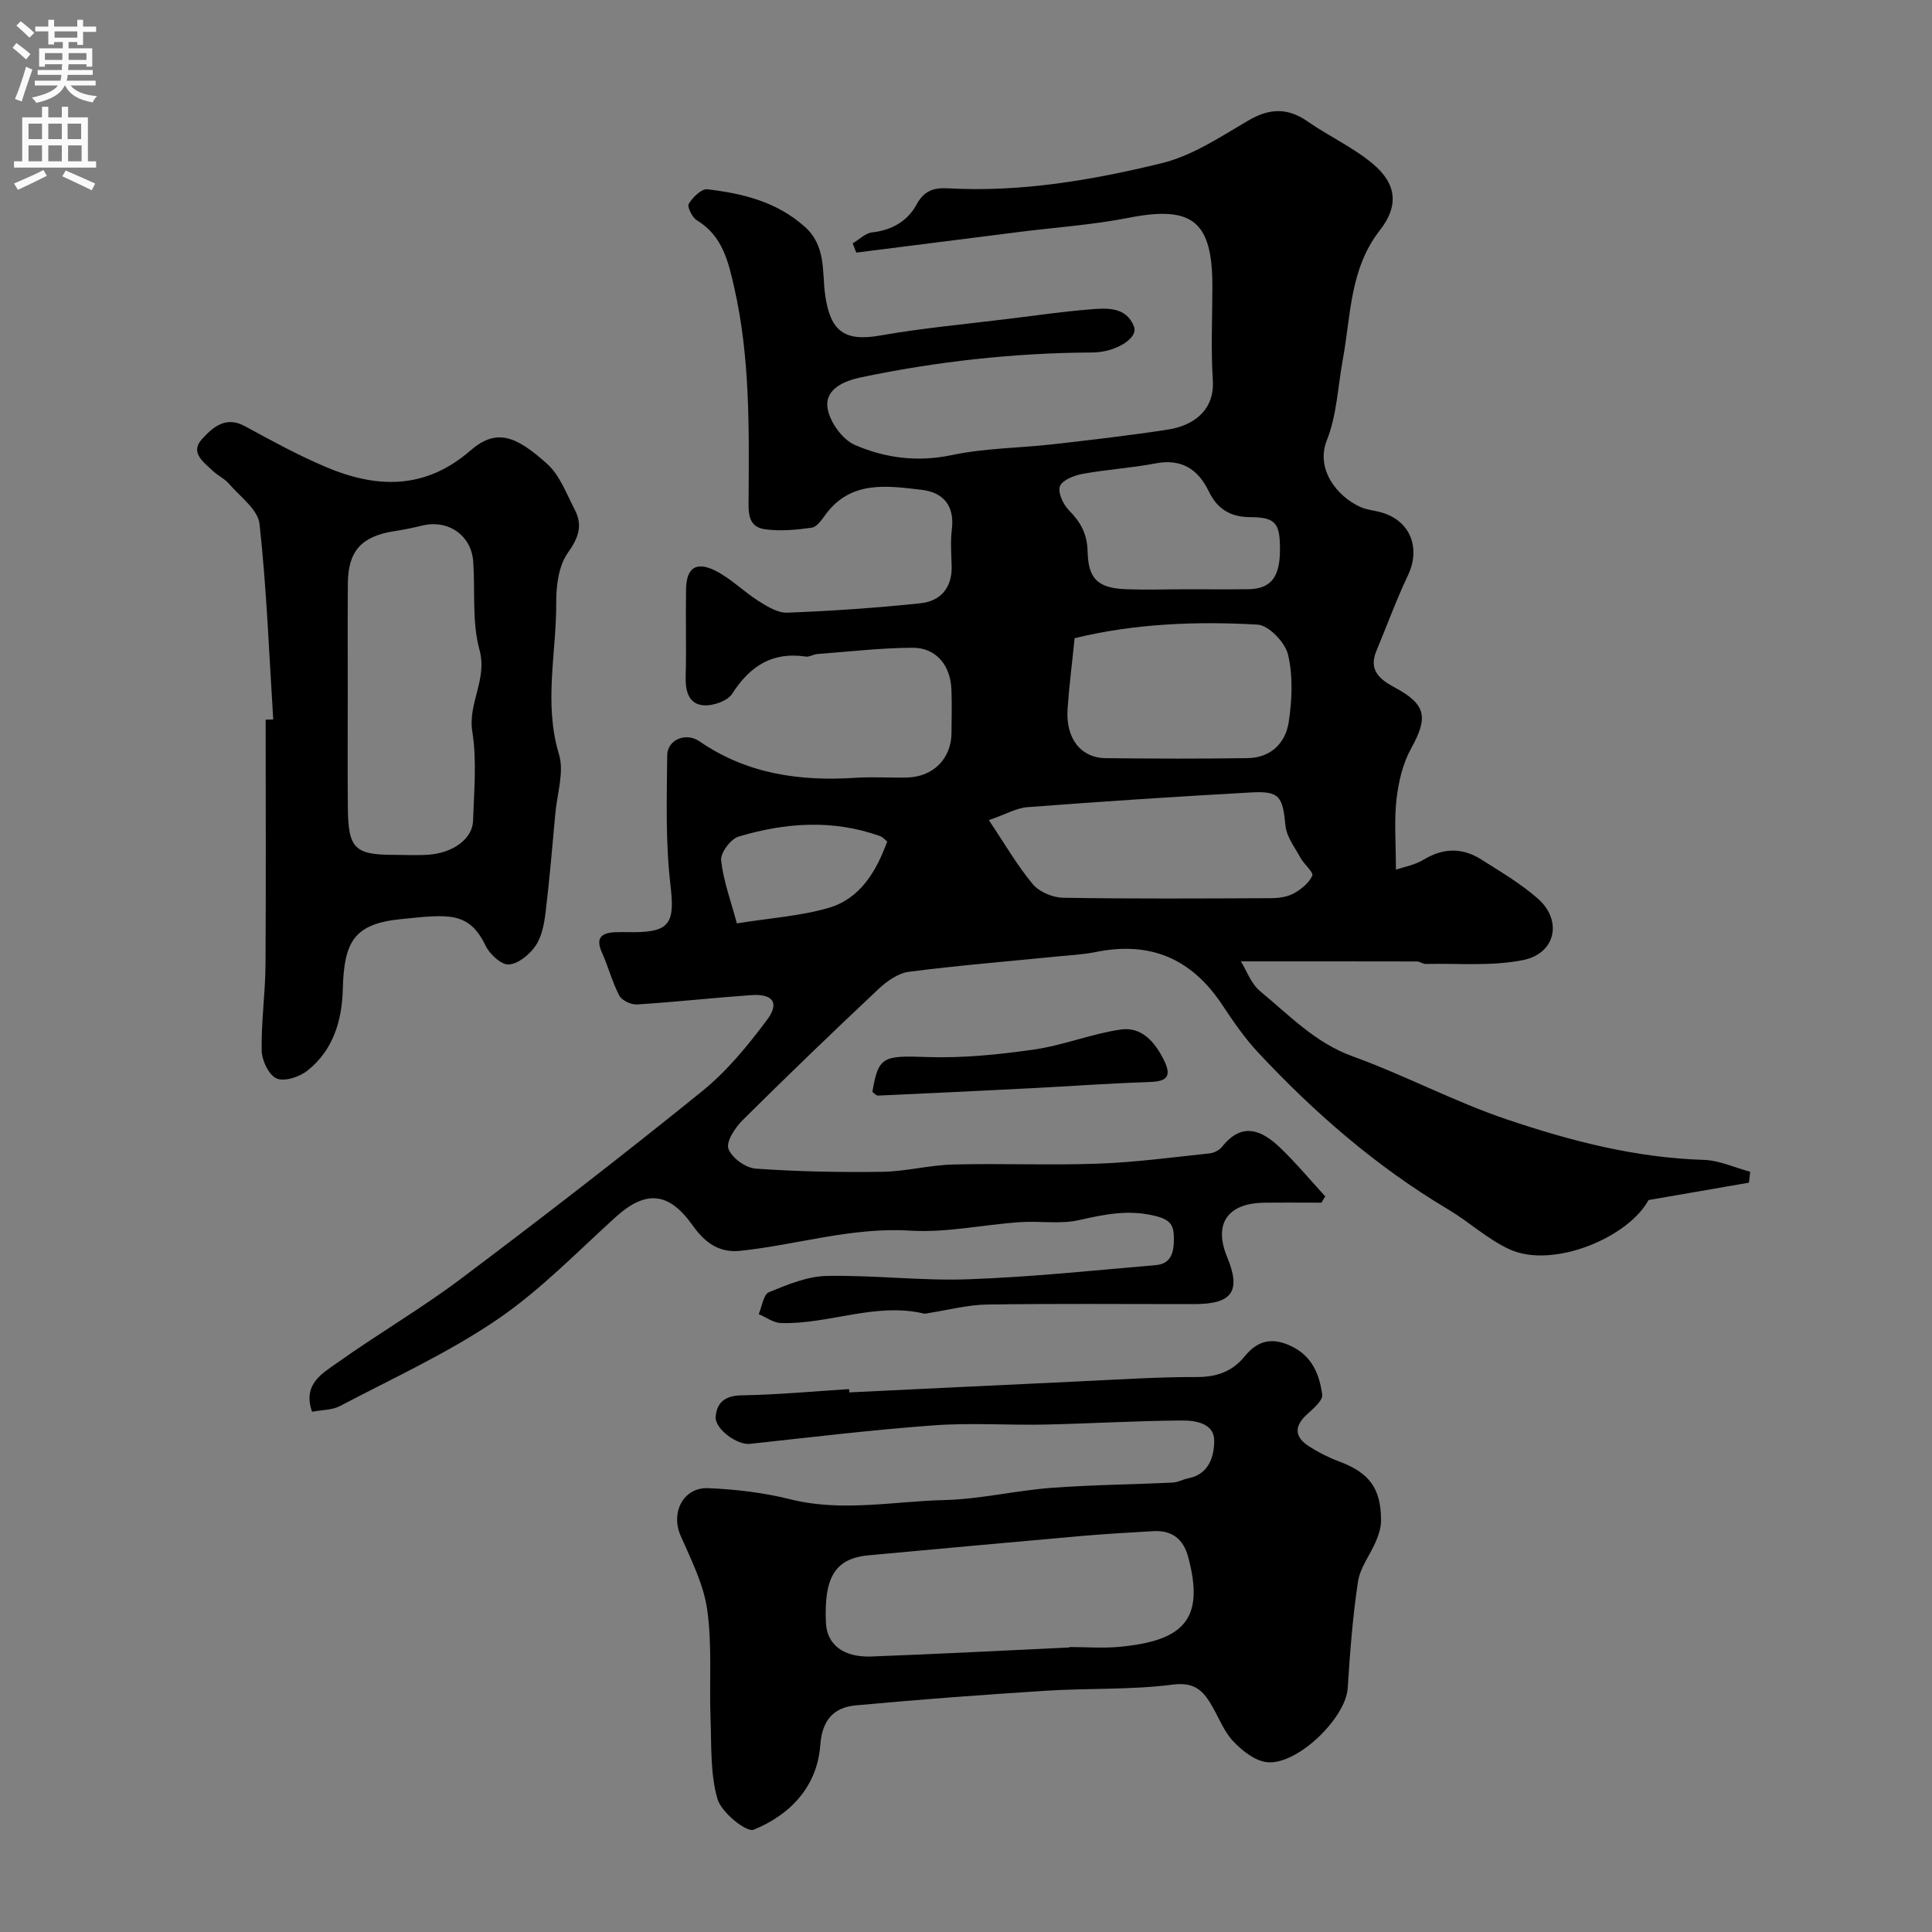 <svg enable-background="new 0 0 400 400" viewBox="0 0 400 400" xmlns="http://www.w3.org/2000/svg"><rect x="0" y="0" width="400" height="400" fill="#808080" stroke="none"/><g fill="#000001"><path d="m273.61 249c-3.96 0-7.92-.04-11.88.01-7.6.1-10.51 4.39-7.67 11.23 2.93 7.07 1.1 9.75-6.72 9.76-14.33.01-28.67-.13-43 .09-4.02.06-8.02 1.14-12.03 1.75-.33.05-.68.2-.98.13-10.1-2.4-19.73 2.26-29.66 1.95-1.55-.05-3.06-1.2-4.59-1.84.68-1.57.98-4.07 2.12-4.54 3.82-1.57 7.93-3.29 11.95-3.37 9.76-.2 19.55 1.04 29.3.69 12.99-.46 25.95-1.82 38.91-2.94 3.13-.27 3.7-2.69 3.68-5.47-.01-2.65-.56-3.85-3.65-4.65-5.58-1.45-10.59-.41-15.94.8-3.97.9-8.29.14-12.43.44-7.54.53-15.12 2.22-22.58 1.75-12.09-.76-23.45 2.95-35.19 4.18-4.74.49-7.6-2.1-9.91-5.35-4.86-6.81-9.6-7.31-15.86-1.65-8.06 7.3-15.72 15.25-24.66 21.31-10.16 6.89-21.5 12.07-32.42 17.82-1.63.86-3.74.79-5.79 1.19-2.02-5.74 2.16-7.96 5.26-10.17 8.36-5.95 17.27-11.14 25.46-17.29 16.88-12.69 33.6-25.61 50.02-38.89 5.13-4.15 9.48-9.46 13.46-14.79 2.65-3.54 1.2-5.44-3.31-5.12-7.87.56-15.72 1.43-23.59 1.93-1.22.08-3.15-.81-3.68-1.81-1.48-2.81-2.27-5.98-3.59-8.9-1.29-2.85-.36-4.07 2.53-4.23 1.33-.07 2.67-.02 4-.02 7.66-.01 8.55-2.07 7.64-9.79-1.04-8.86-.76-17.89-.67-26.85.03-3.16 3.82-4.84 6.69-2.87 9.87 6.8 20.84 8.3 32.42 7.54 3.48-.23 7 .03 10.5-.05 5.47-.12 9.22-3.92 9.25-9.27.02-3 .1-6-.02-9-.21-5.02-3.21-8.63-8.05-8.6-6.58.03-13.15.81-19.72 1.3-.8.06-1.63.64-2.37.53-6.94-1.05-11.57 1.96-15.25 7.69-.98 1.52-4.04 2.58-6 2.39-3.11-.3-3.71-3.07-3.63-6.04.17-6-.03-12 .08-18 .07-4.28 1.97-5.78 5.85-3.93 3.3 1.58 5.99 4.38 9.12 6.36 1.82 1.15 4.02 2.52 6 2.44 9.2-.36 18.4-.98 27.56-1.95 4.21-.44 6.61-3.26 6.46-7.8-.08-2.5-.26-5.03.04-7.49.61-4.91-1.78-7.68-6.26-8.2-7.19-.84-14.66-2-19.9 5.14-.78 1.06-1.78 2.55-2.84 2.7-3.19.45-6.52.77-9.69.33-3.7-.51-3.41-3.72-3.39-6.61.1-14.53.28-29.07-2.96-43.37-1.23-5.43-2.43-10.77-7.76-14-.96-.58-2.04-2.79-1.67-3.4.81-1.34 2.64-3.15 3.84-3.01 7.3.86 14.3 2.54 20.13 7.71 4.52 3.99 3.6 9.37 4.27 14.16 1.05 7.49 3.95 9.71 11.36 8.41 8.86-1.56 17.86-2.37 26.8-3.48 5.53-.69 11.04-1.47 16.59-1.93 3.54-.29 7.58-.62 9.19 3.56.94 2.42-3.86 5.34-8.58 5.36-16.15.07-32.14 1.84-47.93 5.14-3.28.69-7.52 2.33-6.94 6.33.41 2.84 3.05 6.54 5.64 7.66 6.27 2.73 12.98 3.61 20.09 2.11 6.86-1.45 14.02-1.45 21.03-2.25 7.96-.91 15.93-1.82 23.84-3.05 4.61-.72 9.59-3.58 9.17-10.19-.41-6.47-.09-12.99-.09-19.49 0-13.53-4.2-16.73-17.38-14.14-7.37 1.45-14.93 1.96-22.41 2.9-8.1 1.02-16.2 2.05-24.31 3.08-3.21.41-6.41.81-9.62 1.22-.25-.64-.5-1.28-.75-1.91 1.34-.79 2.63-2.12 4.04-2.28 4.11-.46 7.34-2.35 9.2-5.79 1.55-2.86 3.58-3.49 6.45-3.33 15.07.84 29.84-1.67 44.32-5.21 6.31-1.54 12.13-5.45 17.87-8.81 4.37-2.56 8.12-2.74 12.3.17 4.38 3.05 9.36 5.32 13.43 8.71 5 4.15 5.54 8.71 1.54 13.82-6.26 8.01-5.99 17.62-7.68 26.78-1.03 5.59-1.23 11.5-3.29 16.67-2.39 6 2.06 11.62 6.91 13.84 1.3.6 2.82.7 4.23 1.09 6.1 1.67 8.36 7.34 5.63 13.09-2.42 5.09-4.34 10.41-6.52 15.61-1.7 4.06.76 5.96 3.84 7.61 6.48 3.48 6.91 6.18 3.35 12.59-1.73 3.12-2.62 6.92-3.03 10.51-.51 4.52-.12 9.15-.12 14.6 1.57-.55 3.88-.95 5.75-2.08 4.1-2.49 8.06-2.5 11.98 0 3.99 2.54 8.13 4.96 11.65 8.06 5.13 4.51 3.74 11.36-3.05 12.73-6.5 1.32-13.4.65-20.13.81-.62.01-1.25-.52-1.88-.52-11.93-.03-23.85-.02-36.42-.02 1.17 1.88 2.09 4.62 3.98 6.17 6.01 4.95 11.37 10.67 19.12 13.48 10.86 3.93 21.17 9.44 32.1 13.12 13.13 4.42 26.58 7.91 40.63 8.33 3.23.1 6.41 1.6 9.62 2.46-.09.75-.17 1.51-.26 2.26-6.63 1.15-13.27 2.3-20.79 3.6-4.26 7.85-19.85 14.26-28.73 10.22-4.54-2.06-8.35-5.66-12.68-8.24-14.85-8.83-27.75-20.02-39.47-32.59-2.77-2.97-5.11-6.39-7.37-9.79-6.41-9.67-14.97-13.25-26.28-10.94-2.56.52-5.2.64-7.81.9-10.28 1.03-20.58 1.86-30.82 3.18-2.23.29-4.56 1.97-6.29 3.59-9.49 8.92-18.87 17.95-28.1 27.12-1.55 1.54-3.47 4.45-2.95 5.92.66 1.87 3.57 3.98 5.64 4.12 8.71.62 17.46.78 26.2.66 4.89-.07 9.77-1.39 14.67-1.51 10.03-.26 20.08.19 30.1-.18 7.71-.28 15.39-1.32 23.07-2.13.9-.1 1.99-.68 2.55-1.39 4.18-5.24 8.26-3.38 12.05.27 3.28 3.15 6.21 6.67 9.29 10.03-.28.42-.53.86-.77 1.3zm-51.12-116.87c-.52 5.14-1.13 9.85-1.46 14.59-.43 6.11 2.68 10.19 7.9 10.25 9.81.11 19.62.14 29.42-.01 4.76-.07 7.82-3.14 8.47-7.48.69-4.57.9-9.5-.14-13.93-.59-2.53-4-6.1-6.32-6.23-12.76-.73-25.55-.2-37.87 2.81zm-17.76 37.67c3.29 4.9 5.85 9.36 9.09 13.25 1.34 1.61 4.12 2.78 6.27 2.82 14.32.24 28.65.15 42.98.09 1.59-.01 3.36-.22 4.71-.95 1.57-.85 3.22-2.17 3.91-3.7.32-.71-1.68-2.34-2.41-3.67-1.19-2.18-2.92-4.39-3.14-6.7-.57-5.98-1.2-7.2-7.01-6.88-15.47.85-30.92 1.88-46.37 3.05-2.29.17-4.51 1.47-8.03 2.69zm41.21-47.8c4.17 0 8.33.04 12.5-.01 4.57-.06 6.48-2.38 6.56-7.82.08-5.83-.82-7.08-6.15-7.1-4.13-.02-6.82-1.69-8.59-5.35-2.21-4.57-5.63-6.81-11.01-5.78-4.97.95-10.06 1.25-15.05 2.16-1.75.32-4.2 1.24-4.74 2.54-.51 1.24.63 3.76 1.81 4.96 2.43 2.48 3.81 4.83 3.91 8.59.13 5.37 1.84 7.54 7.77 7.79 4.32.17 8.66.02 12.99.02zm-62.25 52.22c-.47-.36-.92-.92-1.5-1.12-9.76-3.49-19.6-2.79-29.28.11-1.63.49-3.79 3.38-3.61 4.92.49 4.35 2.07 8.58 3.26 13.05 7-1.13 13.2-1.52 19.02-3.22 6.51-1.91 9.83-7.5 12.11-13.74z"/><path d="m175.85 288.28c15.87-.76 31.73-1.54 47.6-2.28 8.1-.38 16.2-.92 24.3-.9 4.17.01 7.39-1.13 9.98-4.32 2.72-3.34 5.8-3.98 9.83-1.96 4.24 2.13 5.62 5.88 6.19 9.91.17 1.22-1.87 2.94-3.18 4.13-2.72 2.49-2.51 4.7.45 6.59 1.89 1.21 3.93 2.27 6.03 3.05 6.42 2.37 8.88 5.56 8.88 12.31 0 1.41-.47 2.89-1.02 4.22-1.19 2.84-3.3 5.48-3.75 8.4-1.11 7.3-1.66 14.7-2.13 22.08-.4 6.26-10.65 16.18-16.88 15.31-2.45-.34-4.98-2.37-6.8-4.28-1.86-1.95-2.91-4.69-4.28-7.1-1.82-3.22-3.57-5.27-8.28-4.66-8.67 1.12-17.52.71-26.27 1.27-13.13.84-26.26 1.81-39.36 3.03-4.56.43-6.95 3.04-7.33 8.21-.63 8.62-6.23 14.44-13.78 17.53-1.5.62-6.7-3.59-7.5-6.35-1.52-5.25-1.23-11.05-1.44-16.63-.28-7.51.35-15.12-.68-22.51-.74-5.3-3.34-10.4-5.53-15.41-2.07-4.74.54-10.02 5.74-9.81 5.69.24 11.46.92 16.98 2.3 10.69 2.68 21.3.42 31.92.16 7.33-.18 14.61-1.94 21.95-2.51 8.41-.64 16.86-.71 25.3-1.11 1.1-.05 2.16-.68 3.26-.89 4.32-.84 5.33-4.62 5.34-7.76.01-3.66-3.92-4.22-6.74-4.2-9.44.06-18.87.64-28.31.84-7.66.16-15.37-.4-22.99.16-12.74.93-25.43 2.47-38.14 3.84-2.54.27-7.27-3.06-7.04-5.68.26-2.91 1.98-4.31 5.34-4.37 7.43-.12 14.85-.82 22.28-1.29.03.23.05.46.06.68zm45.58 52.81c0-.03 0-.06 0-.09 3.49 0 7.01.29 10.47-.05 13.04-1.27 17.63-5.56 14.08-18.66-1-3.69-3.38-5.5-7.2-5.28-4.93.29-9.86.56-14.77.99-14.7 1.29-29.4 2.66-44.1 4-6.94.63-9.35 4.42-8.91 14 .21 4.47 3.58 7.18 9.43 6.96 13.67-.51 27.34-1.23 41-1.87z"/><path d="m56.57 148.96c-.86-13.51-1.36-27.06-2.84-40.5-.33-2.97-4.02-5.62-6.31-8.29-.94-1.09-2.37-1.73-3.43-2.74-1.87-1.79-4.72-3.74-2.16-6.53 2.19-2.39 4.86-4.86 8.88-2.66 5.46 2.98 10.94 5.97 16.65 8.4 10.52 4.48 20.61 4.82 30.02-3.35 5.4-4.69 9.44-3.07 15.93 2.78 2.61 2.36 3.97 6.17 5.68 9.44 1.69 3.24.82 5.8-1.41 8.92-1.91 2.67-2.44 6.8-2.42 10.28.06 10.46-2.63 20.91.57 31.46 1.11 3.66-.38 8.12-.75 12.21-.63 6.86-1.2 13.73-2.03 20.57-.29 2.36-.78 4.98-2.07 6.87-1.23 1.8-3.57 3.73-5.54 3.87-1.54.11-3.94-2.12-4.79-3.87-3.47-7.2-7.73-6.52-17.59-5.52-9.59.97-11.73 4.59-11.98 14.42-.17 6.58-1.98 12.7-7.33 16.94-1.64 1.3-4.74 2.33-6.37 1.63-1.61-.69-3.06-3.72-3.1-5.75-.12-5.92.75-11.86.79-17.79.11-16.91.03-33.83.03-50.75.52-.02 1.05-.03 1.57-.04zm15.43-5.19c0 7.83-.06 15.66.02 23.49.08 8.45 1.42 9.73 9.68 9.73 2.33 0 4.67.13 7-.03 5.07-.35 9.12-3.28 9.24-7.01.2-6.16.81-12.45-.15-18.46-.95-5.91 3.17-10.83 1.48-16.97-1.58-5.76-.87-12.13-1.29-18.22-.38-5.5-5.23-8.82-10.64-7.47-1.9.47-3.82.85-5.75 1.15-6.73 1.05-9.52 4.1-9.57 10.79-.06 7.67-.02 15.34-.02 23z"/><path d="m180.62 226.08c1.22-7.41 2.25-7.55 11.37-7.23 7.37.25 14.85-.52 22.18-1.57 6.04-.87 11.86-3.27 17.89-4.13 4.35-.62 7.09 2.63 8.95 6.4 1.89 3.84-.04 4.38-3.4 4.49-8.09.26-16.17.86-24.25 1.27-10.53.54-21.05 1.05-31.58 1.52-.38.02-.79-.5-1.16-.75z"/></g><path d="m2.6 9.9.8-1c.9.7 1.9 1.4 2.9 2.3l-.9 1.1c-1.1-1-2-1.8-2.8-2.4zm.5 10.6c.9-2.1 1.6-4.3 2.3-6.7.4.2.8.4 1.3.6-.7 2.1-1.5 4.3-2.2 6.6zm.3-15.2.9-.9c1 .8 2 1.6 2.8 2.4l-1 1c-.9-.9-1.8-1.7-2.7-2.5zm12.6-1.2h1.2v1.4h2.7v1.1h-2.7v2.7h-1.2v-.6h-1.8v1.3h4.9v3.8h-1.2v-.5h-3.7c0 .4-.1.9-.1 1.2h5.1v1h-5.2c0 .5-.1.9-.2 1.2h6v1h-5.2c1.1 1.3 2.9 2 5.5 2.2-.4.4-.7.8-.9 1.3-2.9-.5-4.8-1.6-5.7-3.5h-.1c-.8 1.7-2.7 2.9-5.9 3.6-.2-.4-.6-.8-.9-1.1 2.8-.6 4.6-1.4 5.4-2.5h-4.8v-1h5.3c.1-.3.2-.7.2-1.2h-4.9v-1h5c0-.4 0-.8.1-1.2h-3.6v.5h-1.2v-3.8h4.9v-1.3h-1.8v.5h-1.2v-2.7h-2.7v-1h2.7v-1.4h1.2v1.4h4.8zm-6.7 8.3h3.6c0-.4 0-.9 0-1.4h-3.6zm1.9-4.6h4.8v-1.3h-4.7v1.3zm6.7 3.2h-3.7v1.4h3.7v-2.4z" fill="#fafafb"/><path d="m8.7 22.1h1.3v2.2h2.8v-2.2h1.3v2.2h4.1v9.1h1.7v1.3h-17v-1.3h1.7v-9.1h4.1zm.3 13.1.7 1.2c-1.8.9-3.8 1.9-6 2.9-.2-.4-.5-.8-.8-1.3 2.3-1 4.4-1.9 6.1-2.8zm-3.1-6.4h2.8v-3.2h-2.8zm0 4.6h2.8v-3.3h-2.8zm4.1-4.6h2.8v-3.2h-2.8zm0 4.6h2.8v-3.3h-2.8zm3.6 1.9c2.1.9 4.1 1.8 6.1 2.7l-.7 1.4c-2.2-1.1-4.2-2-6.1-2.9zm3.2-9.7h-2.8v3.2h2.8zm-2.7 7.8h2.8v-3.3h-2.8z" fill="#fafafb"/></svg>